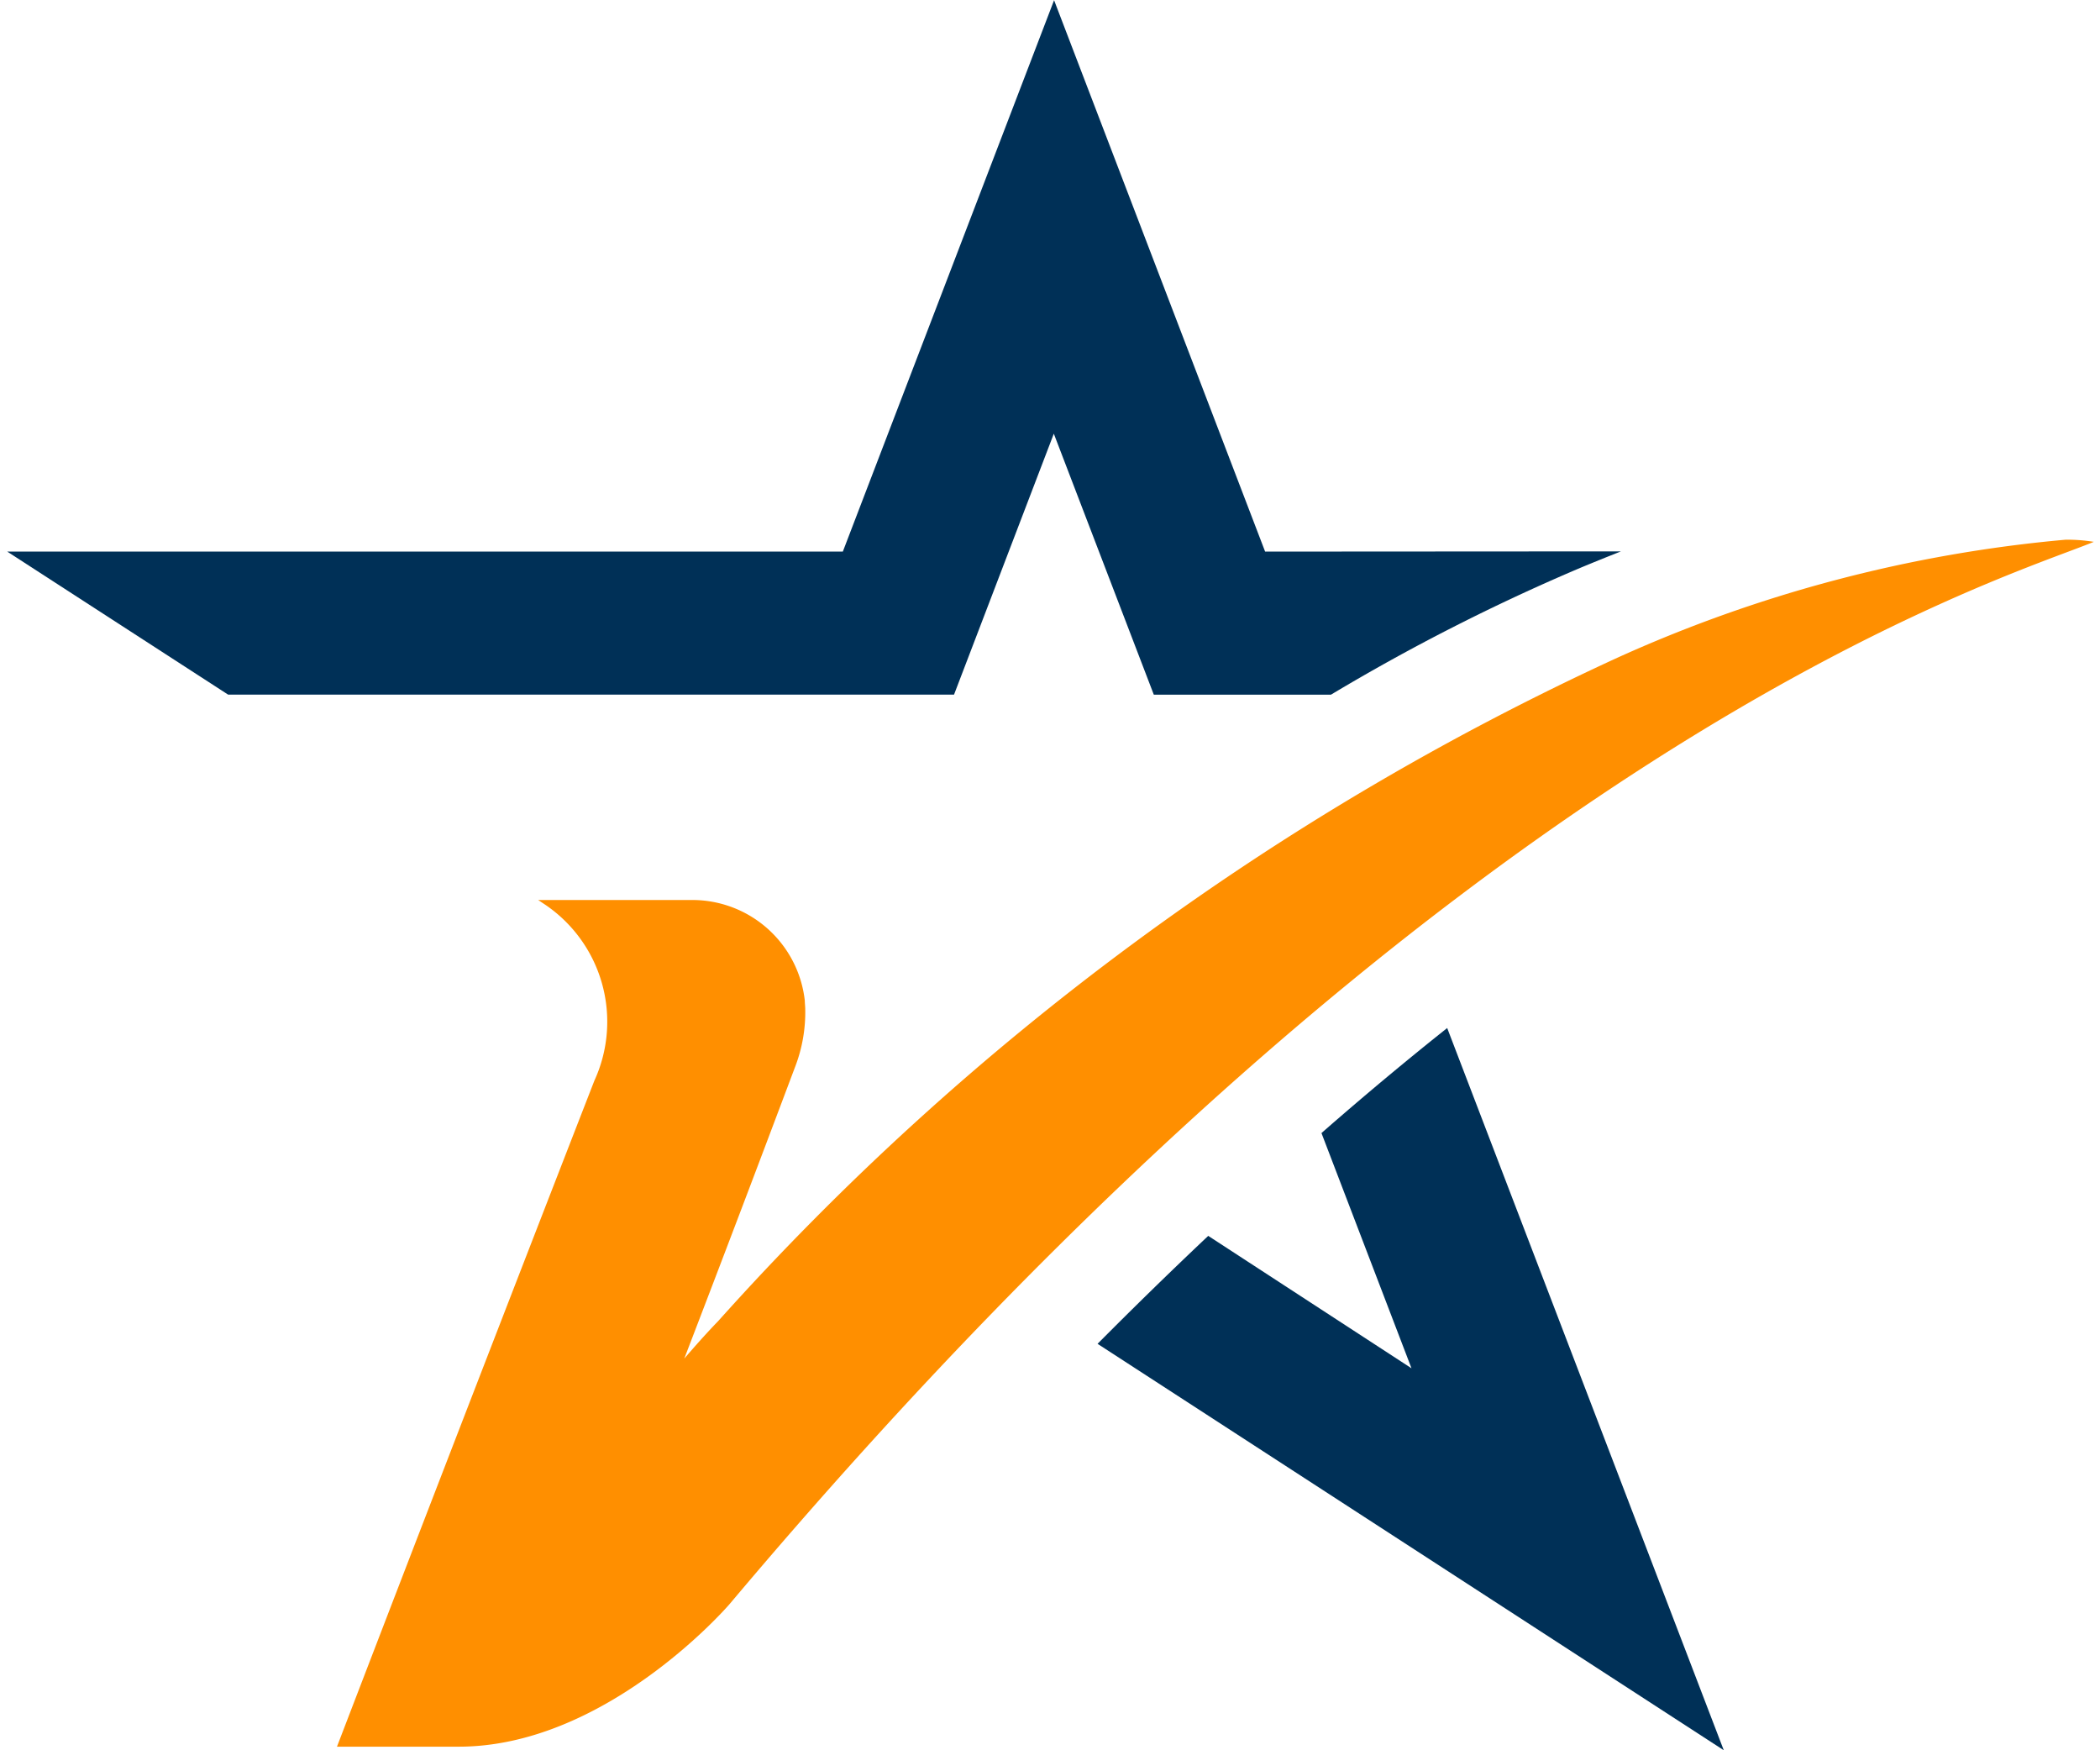 <svg xmlns:xlink="http://www.w3.org/1999/xlink" xmlns="http://www.w3.org/2000/svg" viewBox="0 0 39.38 33.045" width="48"  height="40" ><path d="M32.413 33.045l-.025-.017-11.8-7.657q1.047-1.054 2.09-2.038l3.838 2.5-1.7-4.441q1.188-1.04 2.374-1.983zM30.472 10.41c-.269.106-.542.216-.818.332a38.194 38.194 0 00-4.658 2.373H21.65l-1.888-4.927-1.884 4.926H4.17L0 10.414h15.778L19.767.004l3.985 10.41z" fill="#003057"></path><path d="M39.4 10.23c-1.724.713-12 3.714-25.746 20.038-.151.18-2.412 2.709-5.128 2.709h-2.3a2991.535 2991.535 0 014.86-12.573 2.669 2.669 0 00-.92-3.318l-.141-.094h2.888a2.137 2.137 0 012.147 1.9c0 .049.007.1.008.149a2.868 2.868 0 01-.194 1.109 790.28 790.28 0 01-2.09 5.5c.177-.206.416-.477.642-.71a51.85 51.85 0 0116.936-12.503 26.13 26.13 0 018.5-2.247 3.023 3.023 0 01.538.04z" fill="#FF8F00"></path></svg>